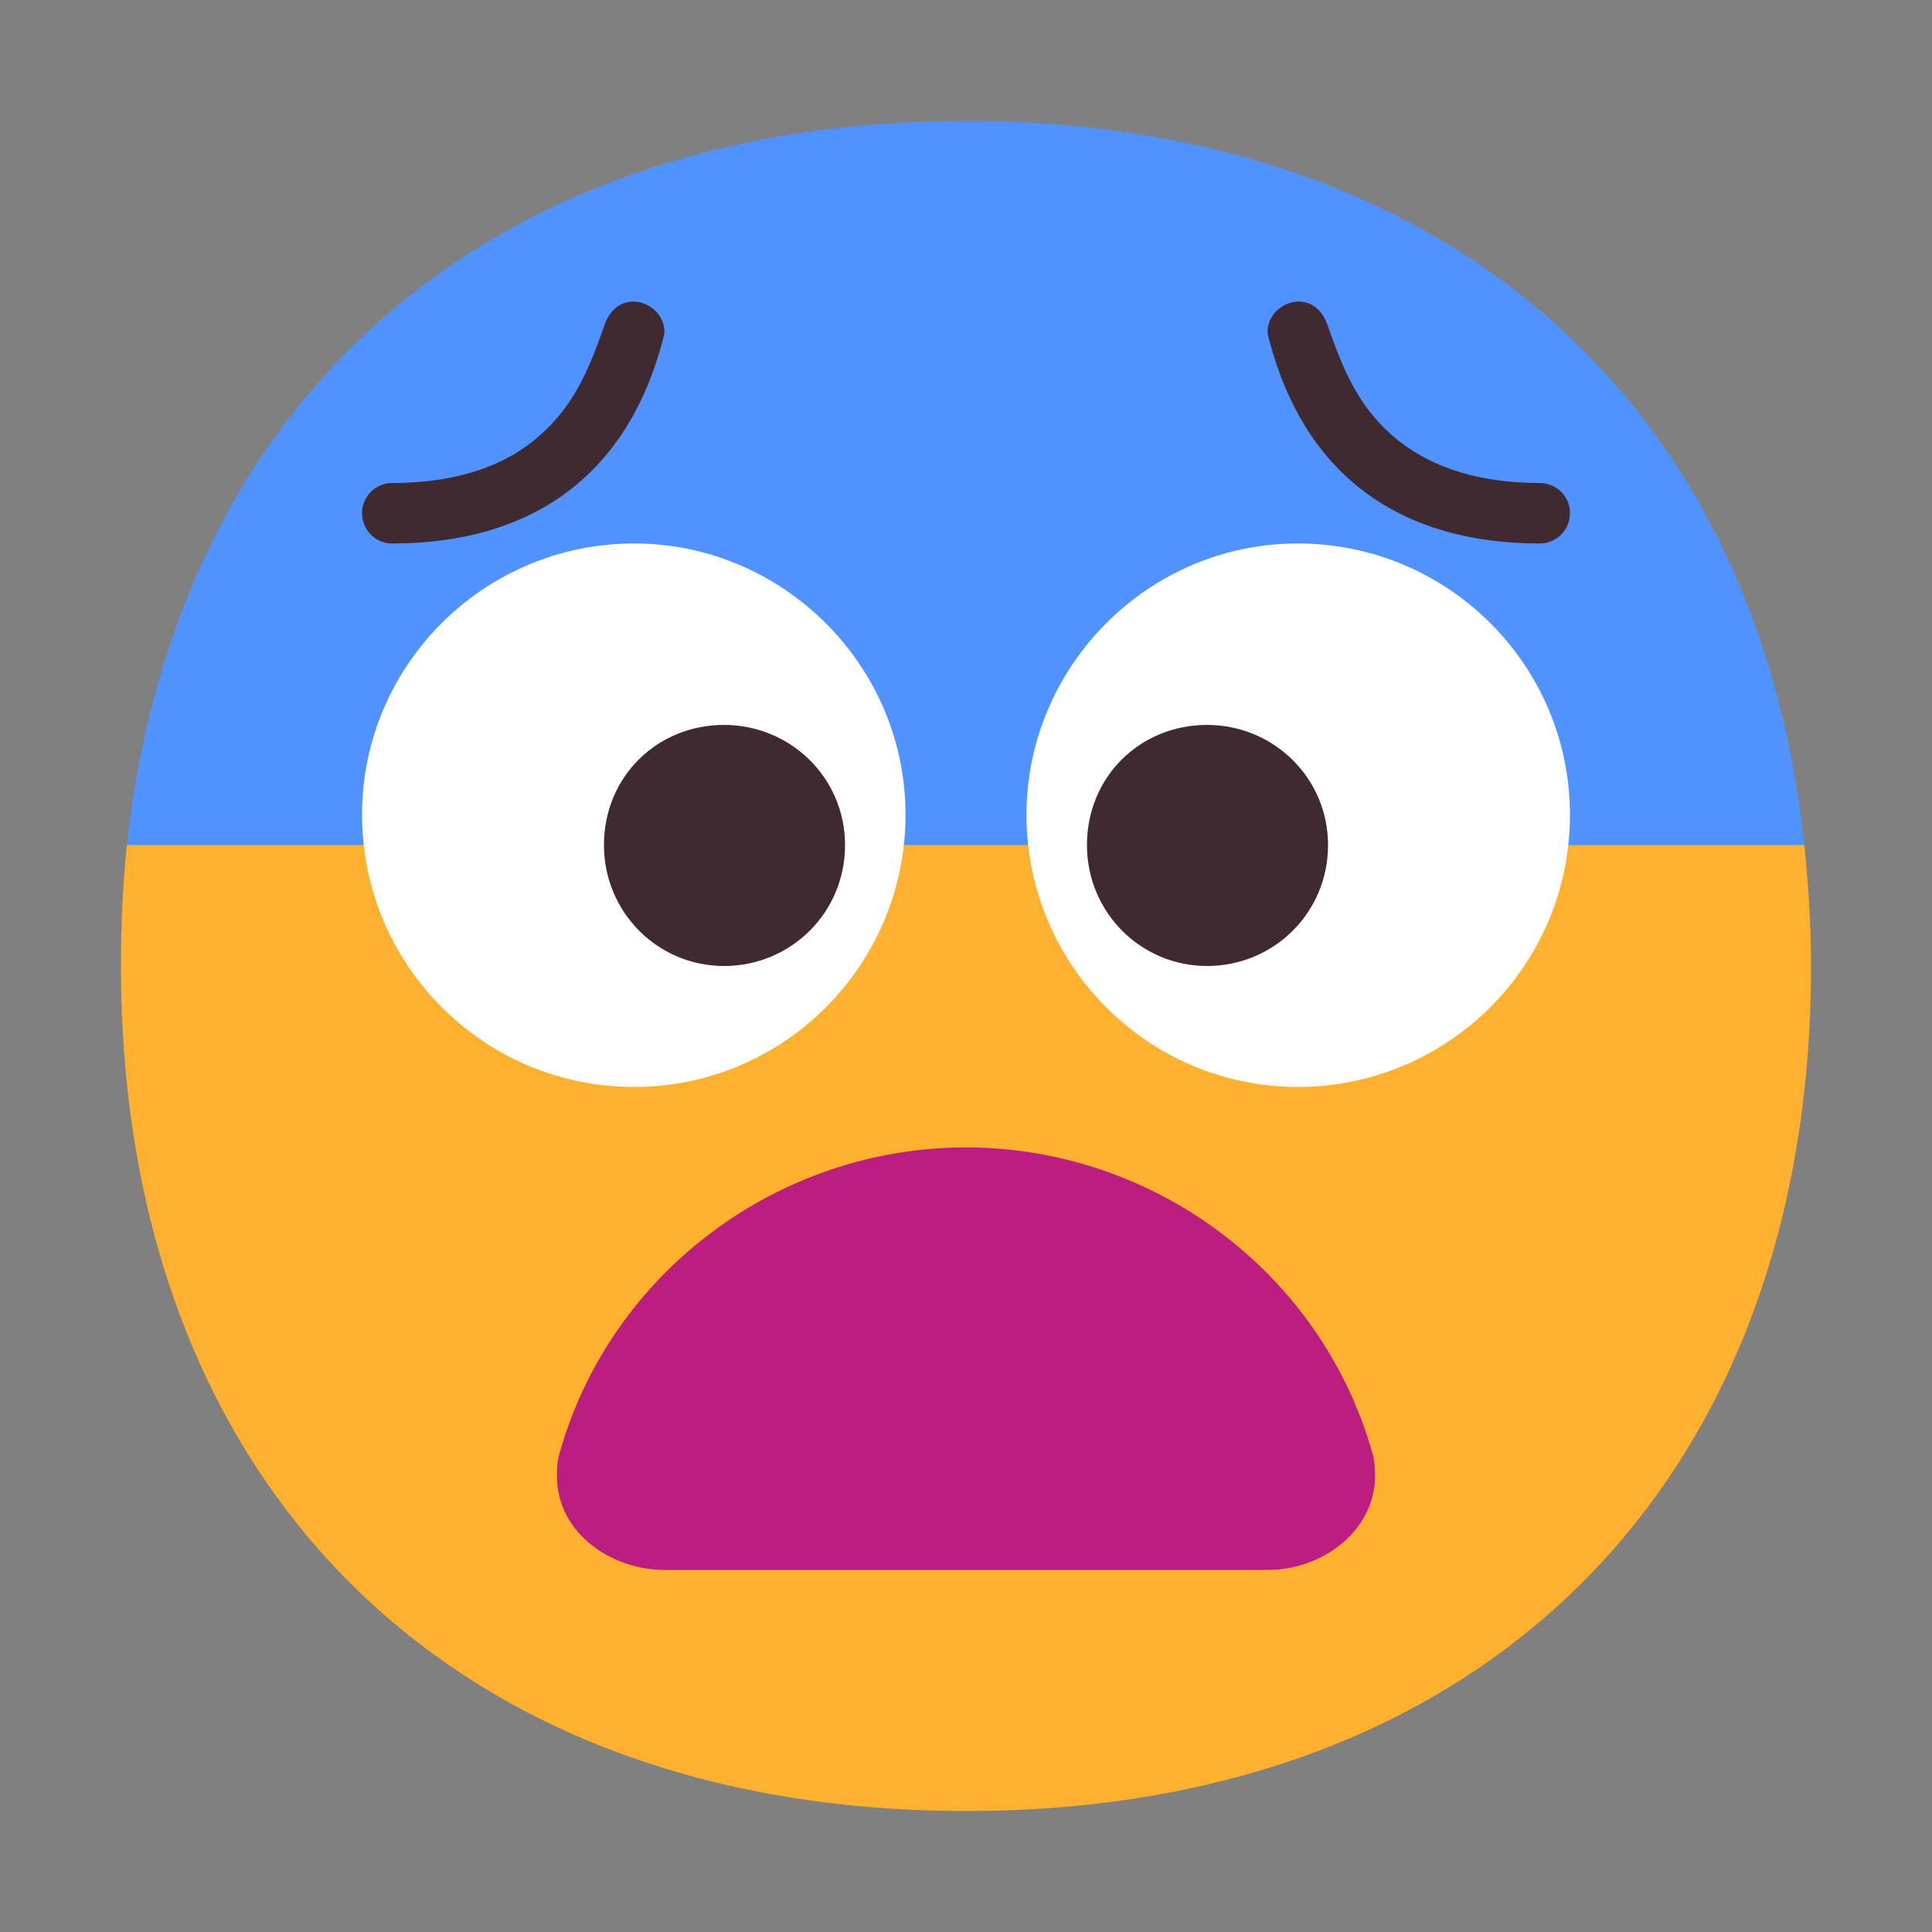 <svg version="1.1" xmlns="http://www.w3.org/2000/svg" viewBox="0 0 2300 2300"><rect x="0" y="0" width="2300" height="2300" fill="#808080" stroke="none"/><g transform="scale(1,-1) translate(-256, -1869)">
		<path d="M1406-287c616 0 1006 391 1006 1006 0 48-3 96-8 144l-998 431-999-431c-5-48-7-96-7-144 0-613 388-1006 1006-1006 z" fill="#FFB02E"/>
		<path d="M2404 863c-60 560-461 862-998 862-546 0-938-309-999-862l1997 0 z" fill="#5092FF"/>
		<path d="M1801 575c177 0 324 143 324 324 0 178-145 323-324 323-179 0-323-147-323-323 0-179 145-324 323-324 z M1011 575c178 0 323 145 323 324 0 179-147 323-323 323-179 0-324-145-324-323 0-177 143-324 324-324 z" fill="#FFFFFF"/>
		<path d="M1693 719c79 0 144 63 144 144 0 80-65 143-144 143-80 0-143-62-143-143 0-80 64-144 143-144 z M1118 719c79 0 144 63 144 144 0 80-65 143-144 143-80 0-143-62-143-143 0-80 64-144 143-144 z M2089 1222c-164 0-279 79-322 242-1 4-2 7-2 10 0 21 19 36 37 36 18 0 29-13 34-27 18-51 35-95 77-132 49-43 113-57 176-57 19 0 36-15 36-36 0-19-15-36-36-36 z M723 1222c164 0 279 79 322 242 1 4 2 7 2 10 0 21-19 36-37 36-18 0-29-13-34-27-18-51-35-95-77-132-49-44-115-57-176-57-19 0-36-15-36-36 0-19 15-36 36-36 z" fill="#402A32"/>
		<path d="M1765 0c67 0 128 48 128 112 0 11-1 21-4 30-62 214-261 361-483 361-224 0-422-149-483-361-3-9-4-19-4-30 0-69 66-112 128-112l718 0 z" fill="#BB1D80"/>
	</g></svg>
